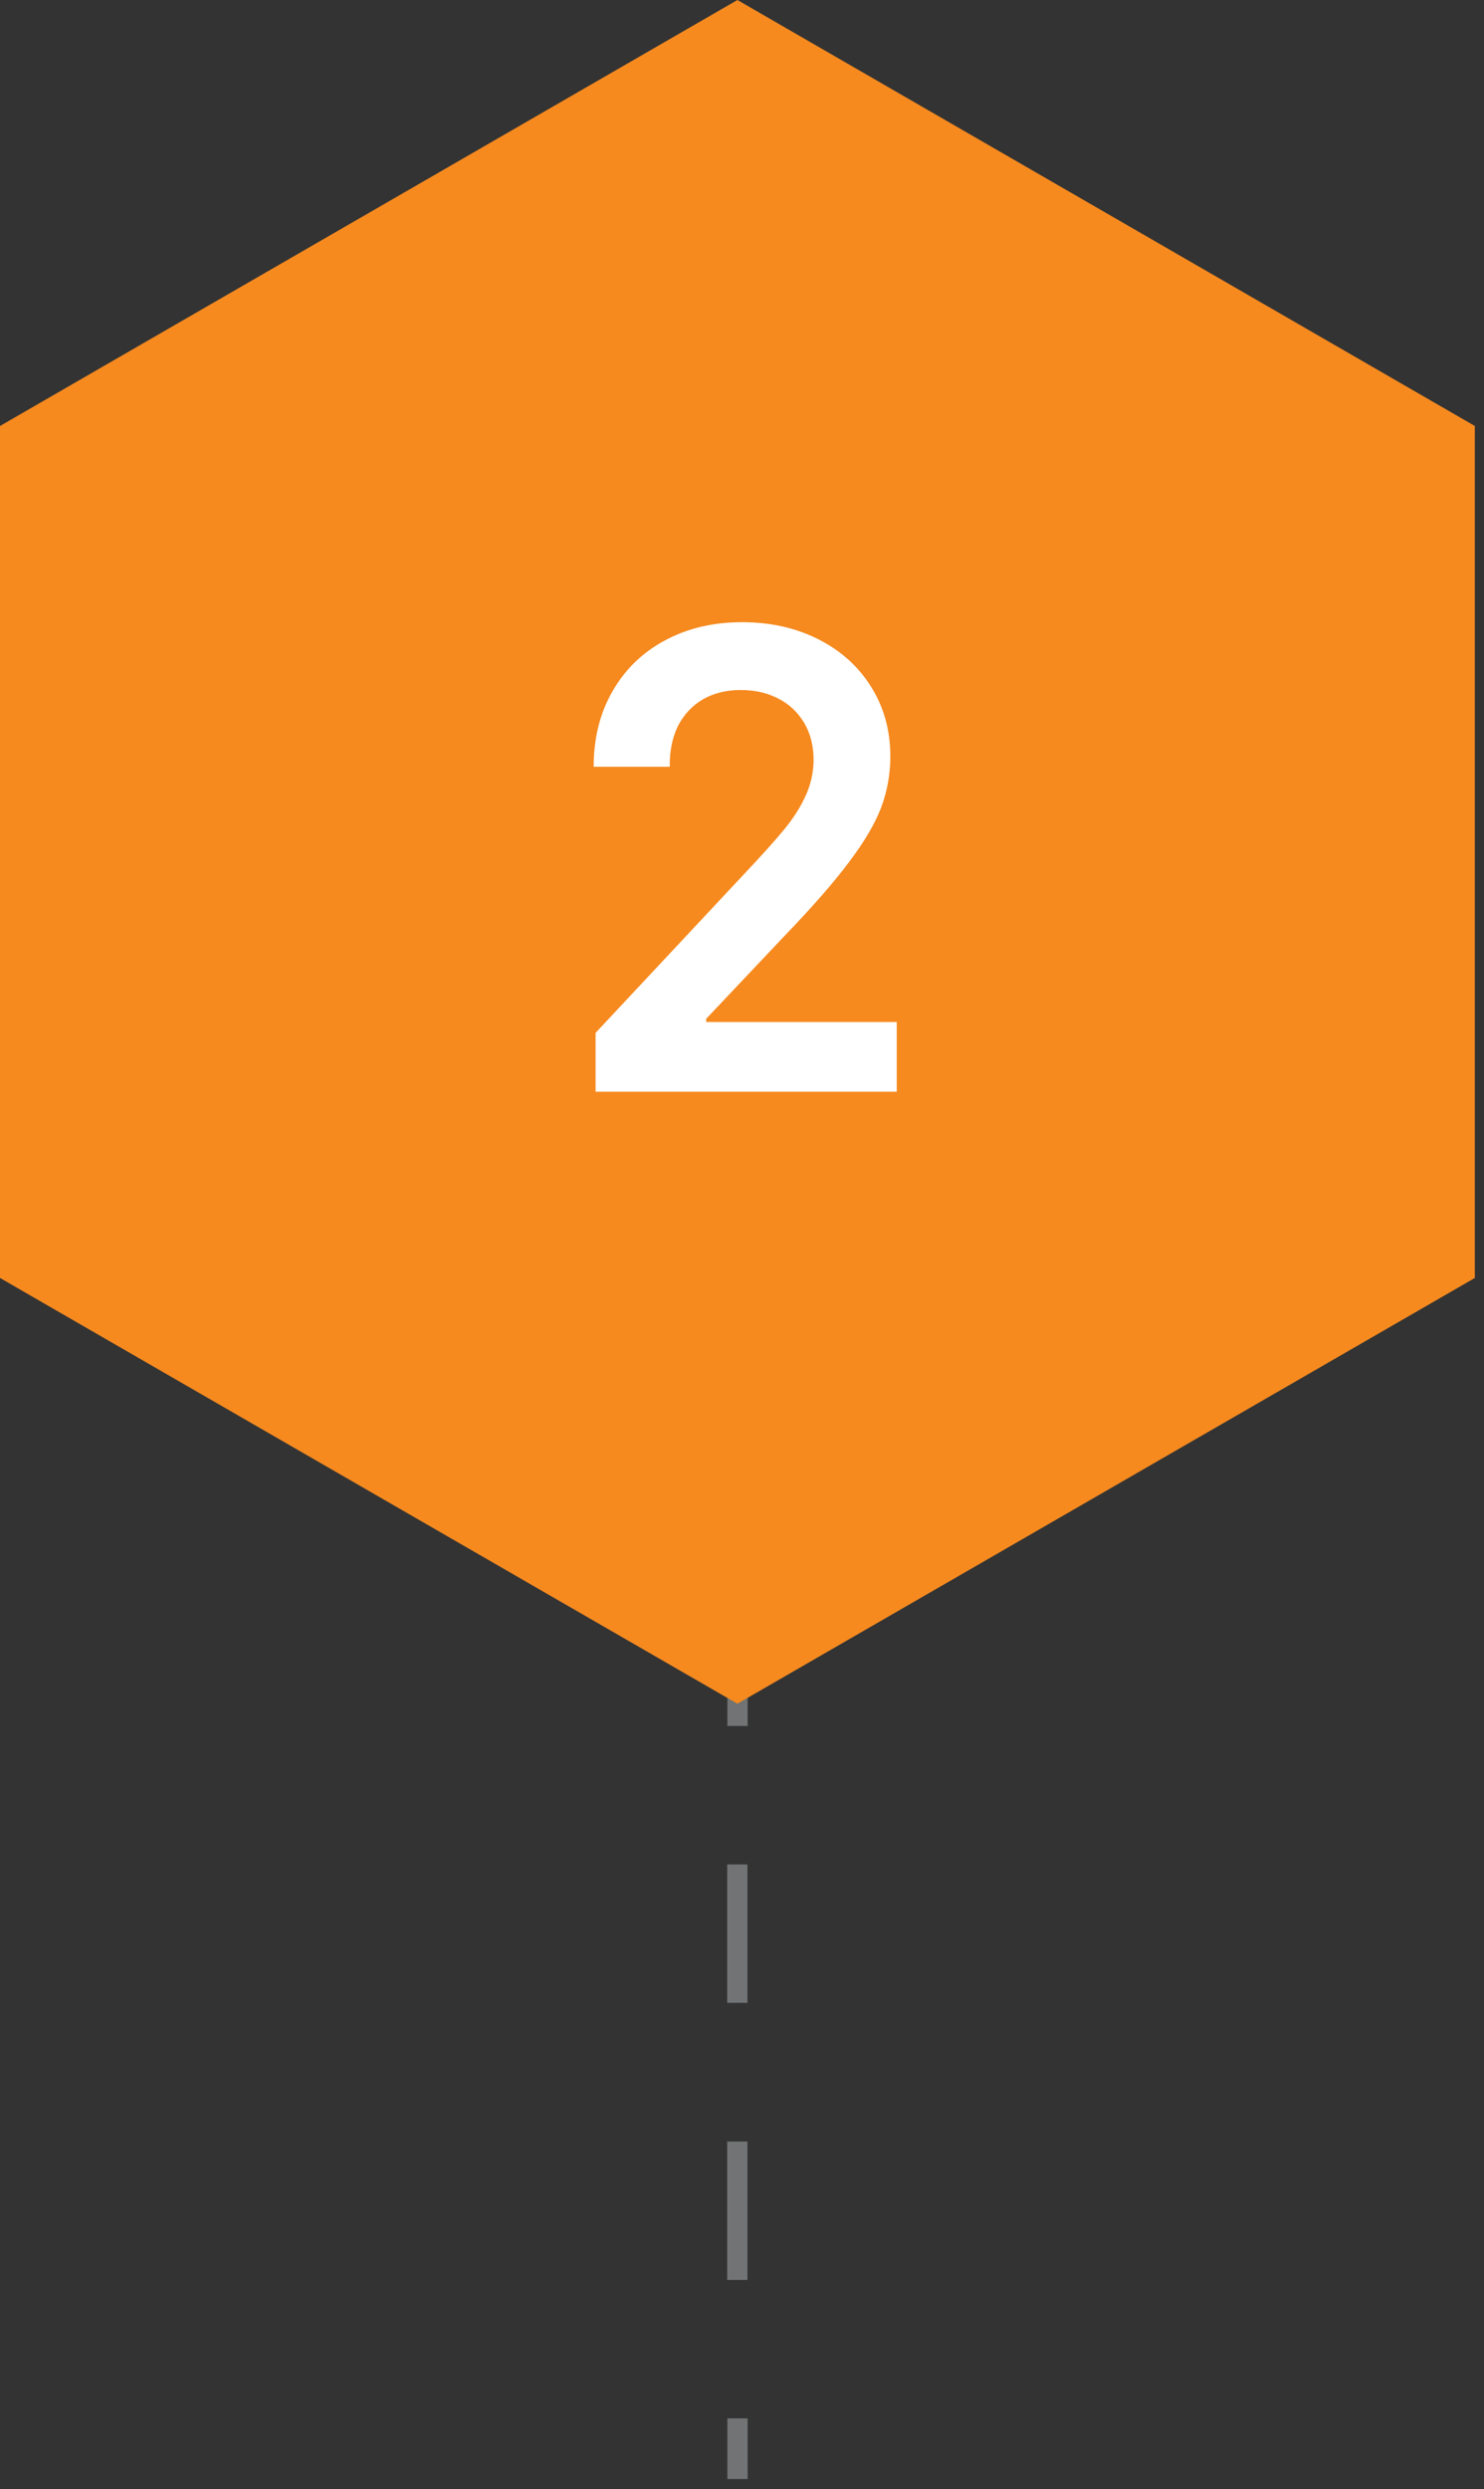 <svg width="68" height="114" viewBox="0 0 68 114" fill="none" xmlns="http://www.w3.org/2000/svg">
<rect x="0" y="0" width="68" height="114" fill="#333333" stroke="none"/>
<path d="M34.26 76.27H33.33V79.05H34.26V76.27Z" fill="#717374"/>
<path d="M34.25 104.42H33.32V98.08H34.25V104.42ZM34.25 91.73H33.32V85.39H34.25V91.73Z" fill="#717374"/>
<path d="M34.26 110.76H33.33V113.54H34.26V110.76Z" fill="#717374"/>
<path d="M0 19.51L33.79 0L67.58 19.51V58.53L33.79 78.03L0 58.53V19.51Z" fill="#F68A1F"/>
<path d="M27.291 47.305L34.117 40.01C34.928 39.15 35.533 38.477 35.934 37.988C36.344 37.49 36.666 36.987 36.9 36.48C37.145 35.962 37.272 35.41 37.281 34.824C37.281 34.16 37.135 33.584 36.842 33.096C36.549 32.607 36.148 32.236 35.641 31.982C35.143 31.729 34.576 31.602 33.941 31.602C33.287 31.602 32.711 31.743 32.213 32.026C31.725 32.31 31.344 32.715 31.07 33.242C30.807 33.77 30.68 34.395 30.689 35.117H27.203C27.203 33.809 27.491 32.656 28.067 31.66C28.644 30.654 29.444 29.878 30.47 29.331C31.505 28.774 32.682 28.496 34 28.496C35.309 28.496 36.48 28.76 37.516 29.287C38.551 29.814 39.356 30.547 39.933 31.484C40.509 32.412 40.797 33.467 40.797 34.648C40.797 35.459 40.655 36.24 40.372 36.992C40.089 37.734 39.596 38.569 38.893 39.497C38.199 40.425 37.203 41.562 35.904 42.91L32.359 46.66V46.807H41.09V50H27.291V47.305Z" fill="white"/>
</svg>

